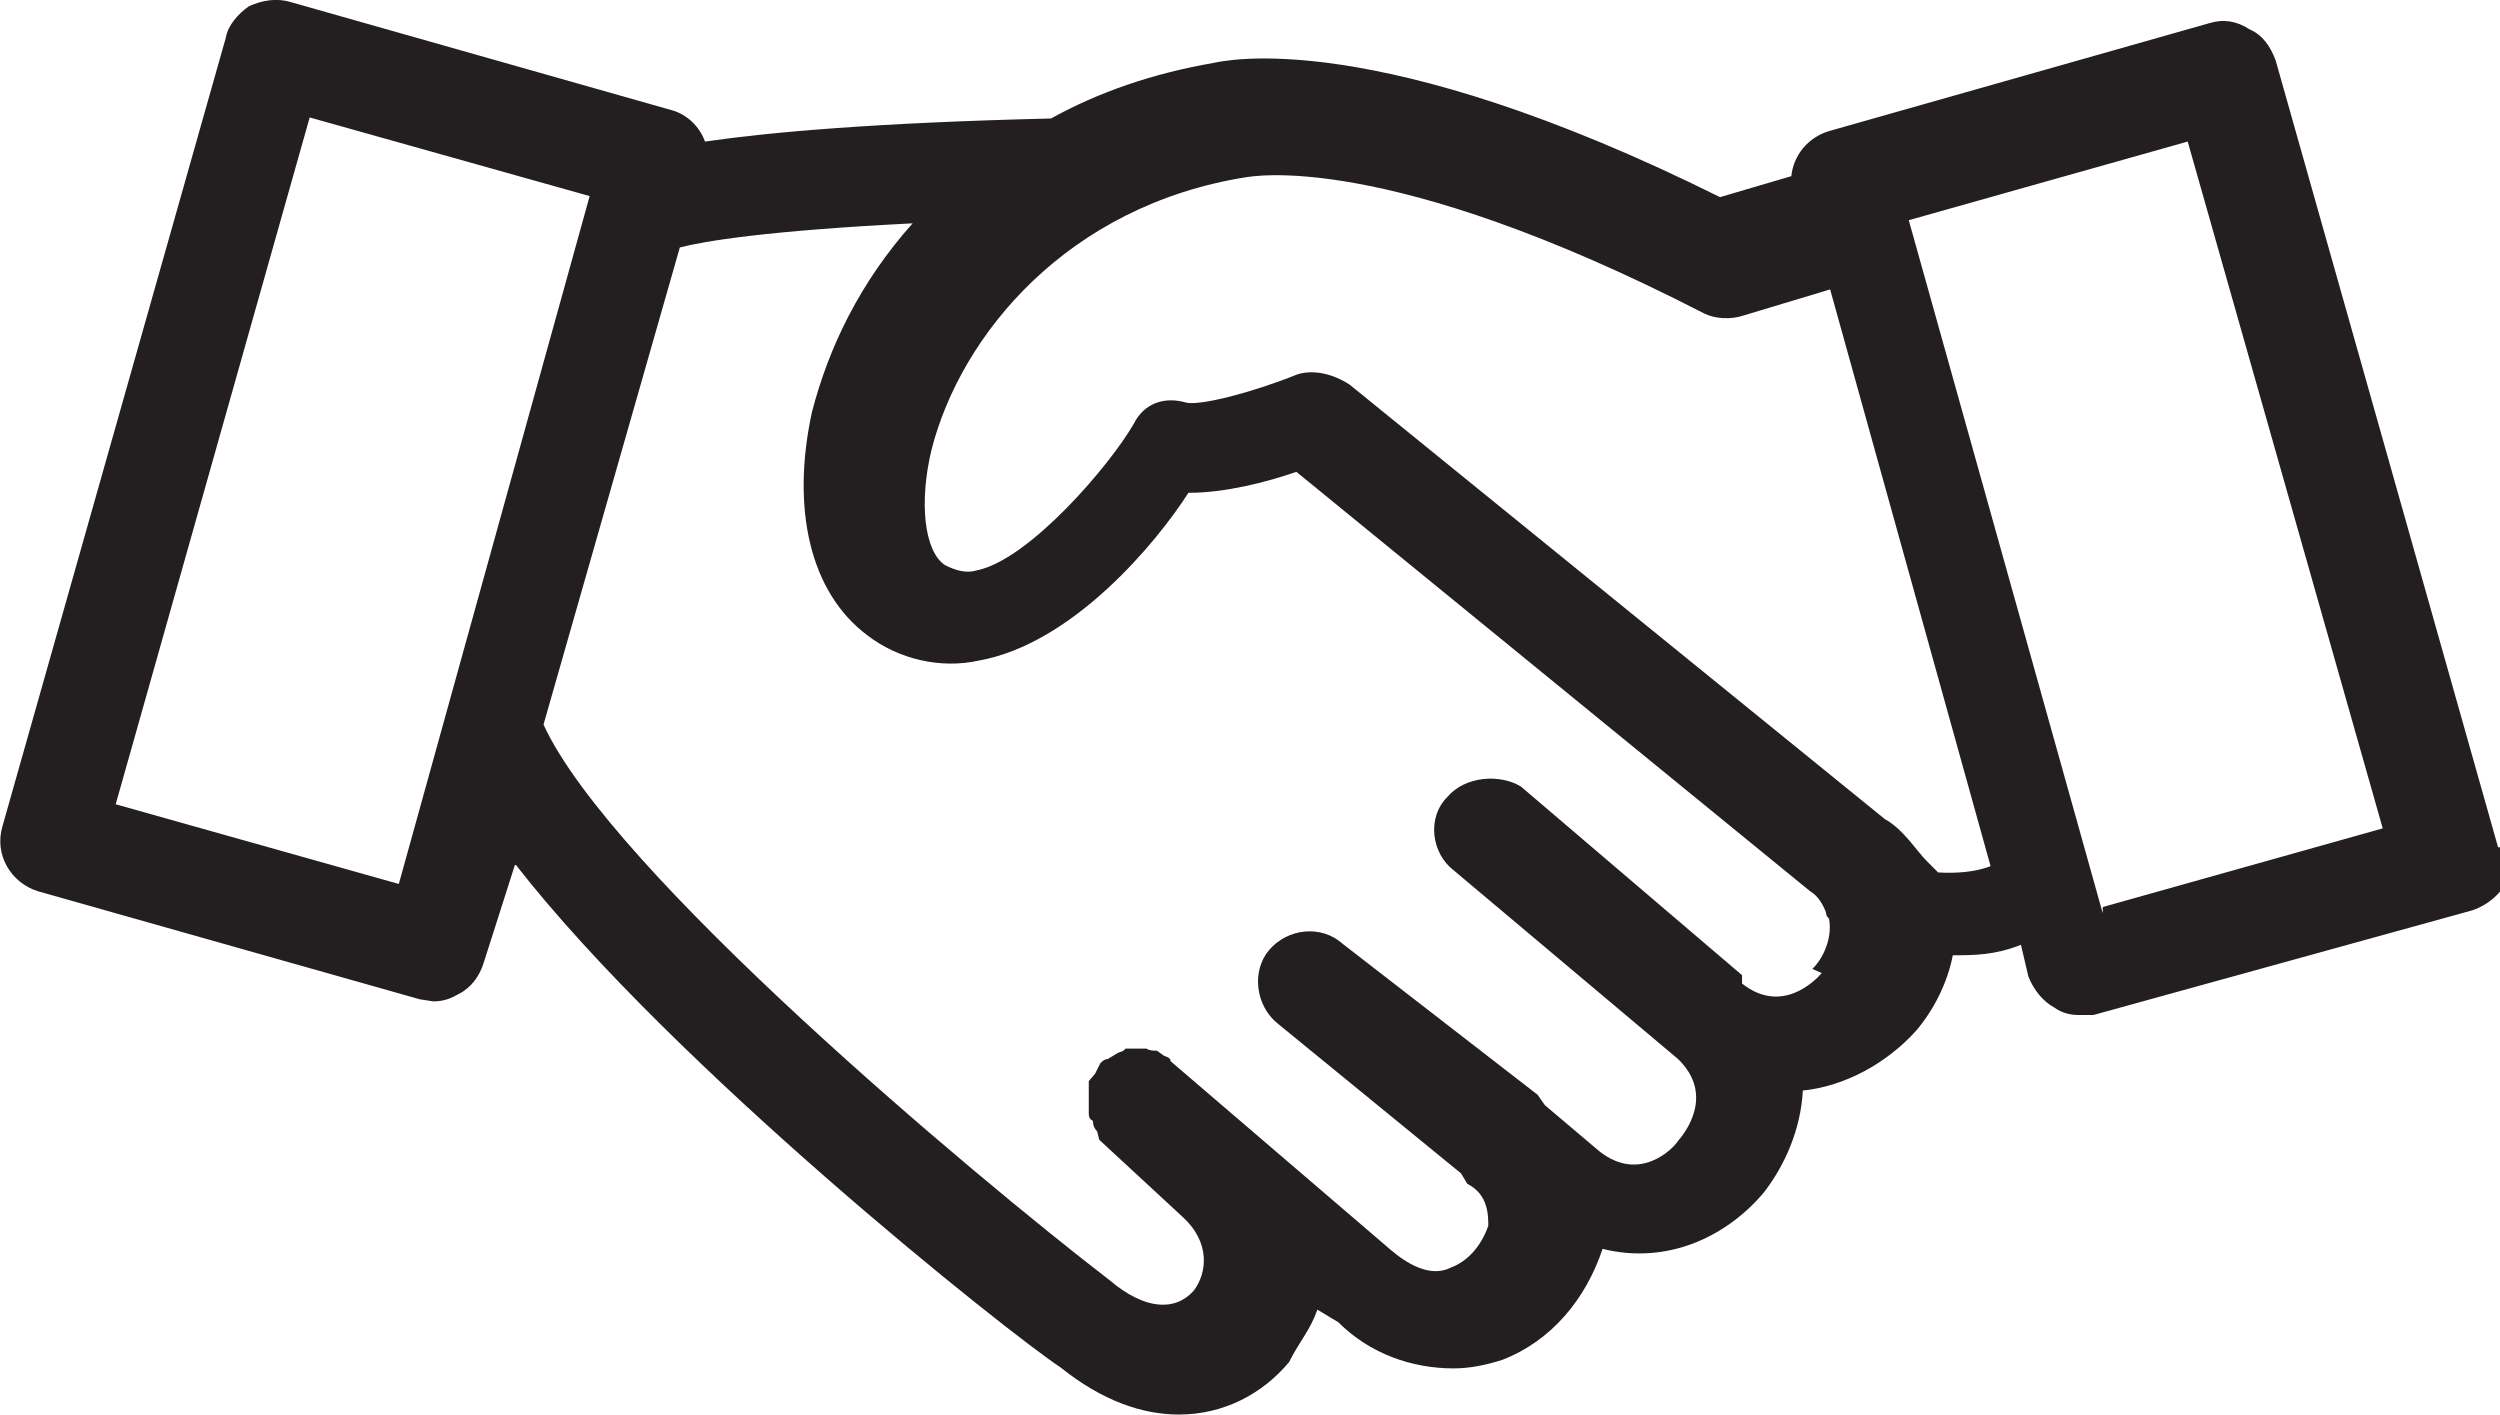 <svg xmlns="http://www.w3.org/2000/svg" width="23.84" height="13.49" viewBox="0 0 23.835 13.491"><path fill="#231F20" d="M23.82 8.08L21.7.58c-.05-.14-.13-.25-.25-.3-.12-.08-.25-.1-.38-.06l-3.63 1.03c-.2.06-.34.23-.36.43l-.68.2C13.1.24 11.67.58 11.57.6c-.58.1-1.1.28-1.55.53-1.67.04-2.68.13-3.3.22-.05-.14-.17-.26-.32-.3L2.77.02c-.13-.04-.27-.02-.4.04-.1.07-.2.18-.22.3L.02 7.88c-.08.27.08.54.34.62L4 9.53l.13.02c.1 0 .17-.03.24-.07.12-.06.2-.17.24-.3l.3-.94c1.5 1.93 4.7 4.47 5.2 4.8.4.32.78.45 1.13.45.43 0 .8-.2 1.05-.5.1-.2.2-.3.27-.5l.2.12c.3.3.7.44 1.1.44.15 0 .3-.03.46-.08.47-.18.8-.58.96-1.06.6.15 1.17-.1 1.54-.54.2-.26.35-.6.37-.97.4-.04.8-.26 1.08-.57.17-.2.3-.46.35-.72.2 0 .4 0 .65-.1l.07.3c.05.13.14.24.25.3.07.05.15.07.23.07h.14l3.62-1c.28-.1.43-.37.36-.6zM3.8 8.43l-2.7-.76 1.85-6.55 2.67.75L3.8 8.43zm13.57.85c-.06.07-.38.4-.76.1V9.3L14.5 7.5c-.2-.12-.53-.1-.7.1-.2.2-.15.54.06.7l2.14 1.8c.35.34.07.7 0 .78-.05.08-.37.4-.75.1l-.52-.44-.07-.1L12.8 9c-.2-.18-.52-.15-.7.06-.17.2-.13.53.08.7l1.75 1.43.06.1c.2.1.2.3.2.4-.07.2-.2.34-.36.4-.2.1-.43-.05-.57-.17l-2.1-1.8c0-.03-.03-.04-.06-.05l-.07-.05c-.04 0-.07 0-.1-.02h-.2c-.02.03-.05.03-.07.04l-.1.06c-.03 0-.05.02-.07.04l-.05.1-.06.07v.3c0 .03 0 .06.04.08 0 .05.02.08.04.1l.02.08.8.74c.26.24.23.53.1.7-.18.2-.47.18-.8-.1-1.3-1-4.76-3.9-5.4-5.3l1.3-4.55c.23-.06.83-.16 2.22-.23-.5.56-.8 1.18-.96 1.8-.2.92-.02 1.72.53 2.13.3.23.7.32 1.06.24.9-.16 1.7-1.13 2-1.6.35 0 .74-.1 1.03-.2l4.9 4c.07.04.12.12.15.2 0 0 0 .04.03.06.04.23-.1.43-.16.48zm1-1.07c-.1-.1-.22-.3-.4-.4l-5.1-4.14c-.15-.1-.34-.15-.5-.1-.42.17-.92.3-1.06.27-.2-.06-.4 0-.5.2-.23.4-1 1.3-1.5 1.4-.1.03-.2 0-.3-.05-.2-.13-.25-.6-.13-1.1.28-1.1 1.3-2.33 3-2.6.03 0 1.3-.28 4.37 1.3.1.05.25.06.37.02l.83-.25 1.53 5.5c-.15.06-.35.07-.5.06zm1.68.5L18.2 2.1l2.66-.75 1.86 6.55-2.67.75z"/></svg>